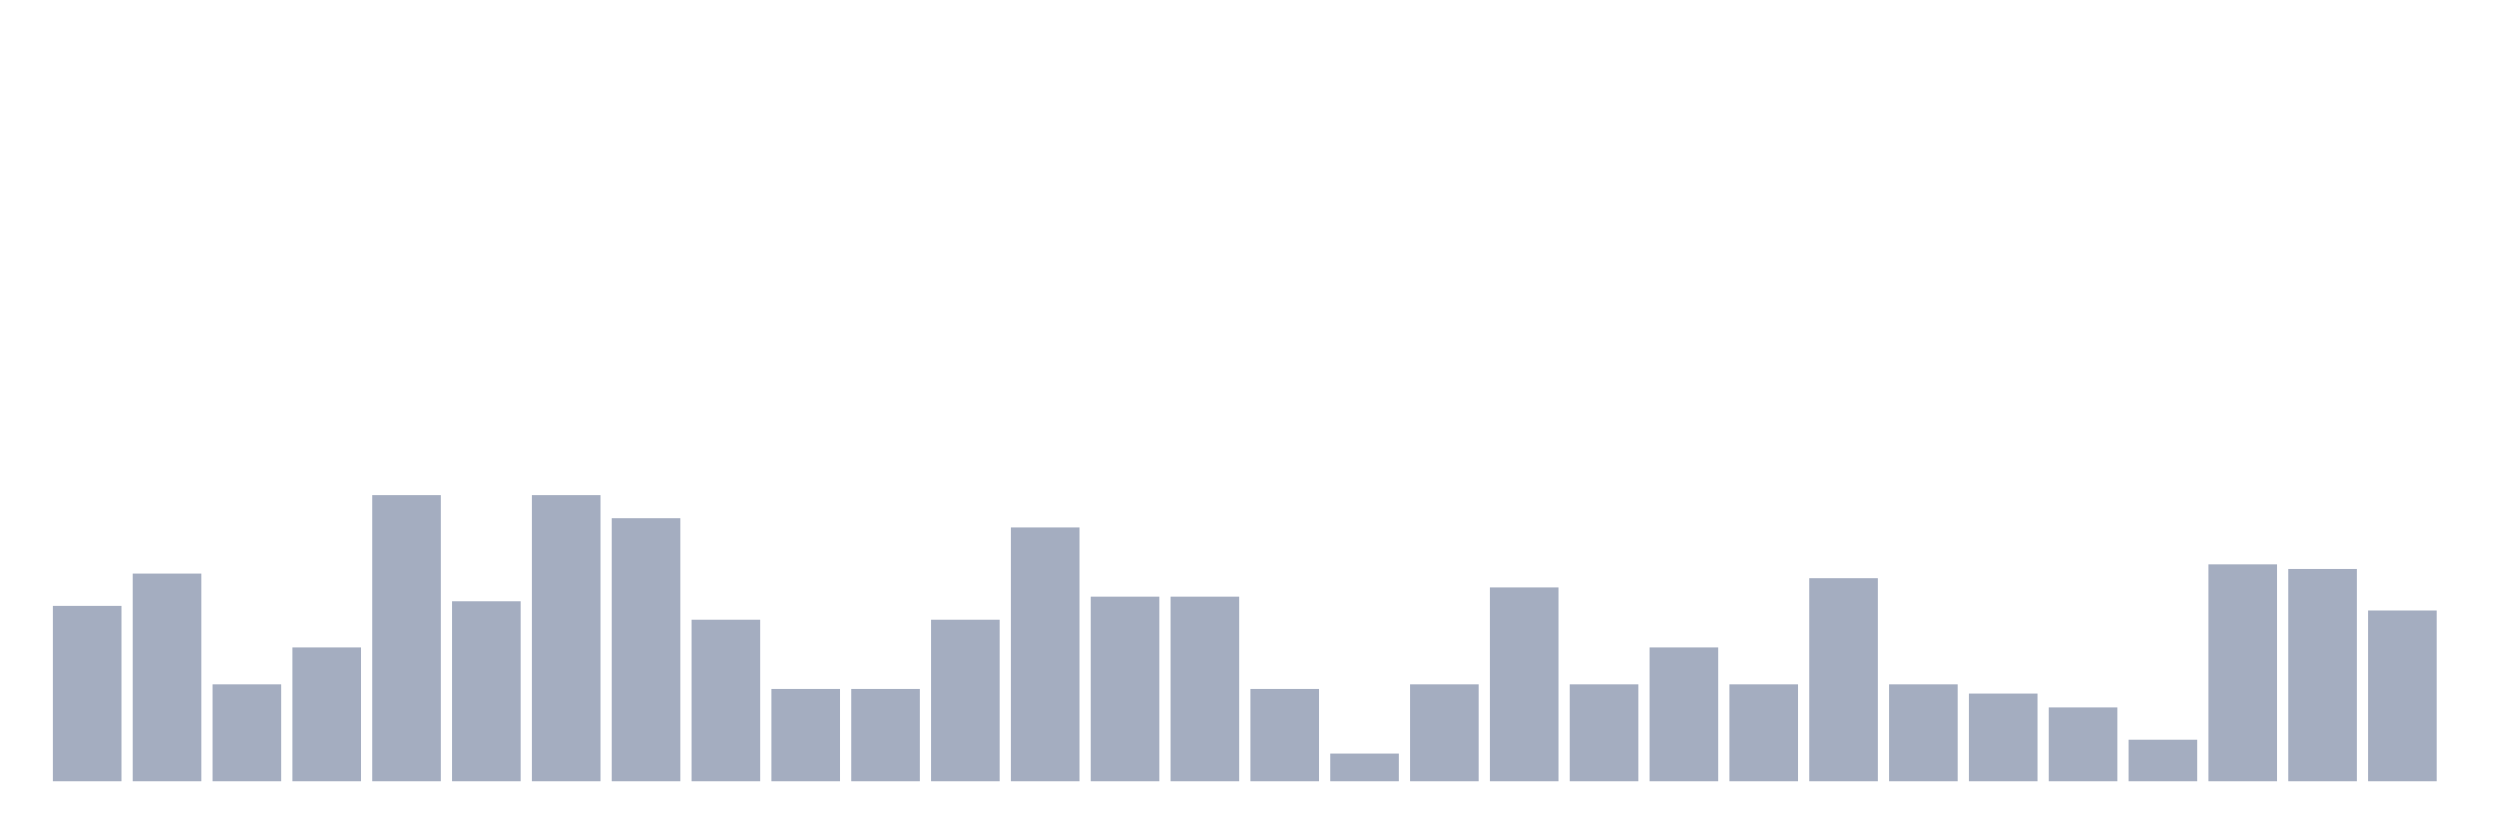 <svg xmlns="http://www.w3.org/2000/svg" viewBox="0 0 480 160"><g transform="translate(10,10)"><rect class="bar" x="0.153" width="13.175" y="106.329" height="33.671" fill="rgb(164,173,192)"></rect><rect class="bar" x="15.482" width="13.175" y="100.127" height="39.873" fill="rgb(164,173,192)"></rect><rect class="bar" x="30.81" width="13.175" y="121.392" height="18.608" fill="rgb(164,173,192)"></rect><rect class="bar" x="46.138" width="13.175" y="114.304" height="25.696" fill="rgb(164,173,192)"></rect><rect class="bar" x="61.466" width="13.175" y="85.063" height="54.937" fill="rgb(164,173,192)"></rect><rect class="bar" x="76.794" width="13.175" y="105.443" height="34.557" fill="rgb(164,173,192)"></rect><rect class="bar" x="92.123" width="13.175" y="85.063" height="54.937" fill="rgb(164,173,192)"></rect><rect class="bar" x="107.451" width="13.175" y="89.494" height="50.506" fill="rgb(164,173,192)"></rect><rect class="bar" x="122.779" width="13.175" y="108.987" height="31.013" fill="rgb(164,173,192)"></rect><rect class="bar" x="138.107" width="13.175" y="122.278" height="17.722" fill="rgb(164,173,192)"></rect><rect class="bar" x="153.436" width="13.175" y="122.278" height="17.722" fill="rgb(164,173,192)"></rect><rect class="bar" x="168.764" width="13.175" y="108.987" height="31.013" fill="rgb(164,173,192)"></rect><rect class="bar" x="184.092" width="13.175" y="91.266" height="48.734" fill="rgb(164,173,192)"></rect><rect class="bar" x="199.42" width="13.175" y="104.557" height="35.443" fill="rgb(164,173,192)"></rect><rect class="bar" x="214.748" width="13.175" y="104.557" height="35.443" fill="rgb(164,173,192)"></rect><rect class="bar" x="230.077" width="13.175" y="122.278" height="17.722" fill="rgb(164,173,192)"></rect><rect class="bar" x="245.405" width="13.175" y="134.684" height="5.316" fill="rgb(164,173,192)"></rect><rect class="bar" x="260.733" width="13.175" y="121.392" height="18.608" fill="rgb(164,173,192)"></rect><rect class="bar" x="276.061" width="13.175" y="102.785" height="37.215" fill="rgb(164,173,192)"></rect><rect class="bar" x="291.39" width="13.175" y="121.392" height="18.608" fill="rgb(164,173,192)"></rect><rect class="bar" x="306.718" width="13.175" y="114.304" height="25.696" fill="rgb(164,173,192)"></rect><rect class="bar" x="322.046" width="13.175" y="121.392" height="18.608" fill="rgb(164,173,192)"></rect><rect class="bar" x="337.374" width="13.175" y="101.013" height="38.987" fill="rgb(164,173,192)"></rect><rect class="bar" x="352.702" width="13.175" y="121.392" height="18.608" fill="rgb(164,173,192)"></rect><rect class="bar" x="368.031" width="13.175" y="123.165" height="16.835" fill="rgb(164,173,192)"></rect><rect class="bar" x="383.359" width="13.175" y="125.823" height="14.177" fill="rgb(164,173,192)"></rect><rect class="bar" x="398.687" width="13.175" y="132.025" height="7.975" fill="rgb(164,173,192)"></rect><rect class="bar" x="414.015" width="13.175" y="98.354" height="41.646" fill="rgb(164,173,192)"></rect><rect class="bar" x="429.344" width="13.175" y="99.241" height="40.759" fill="rgb(164,173,192)"></rect><rect class="bar" x="444.672" width="13.175" y="107.215" height="32.785" fill="rgb(164,173,192)"></rect></g></svg>